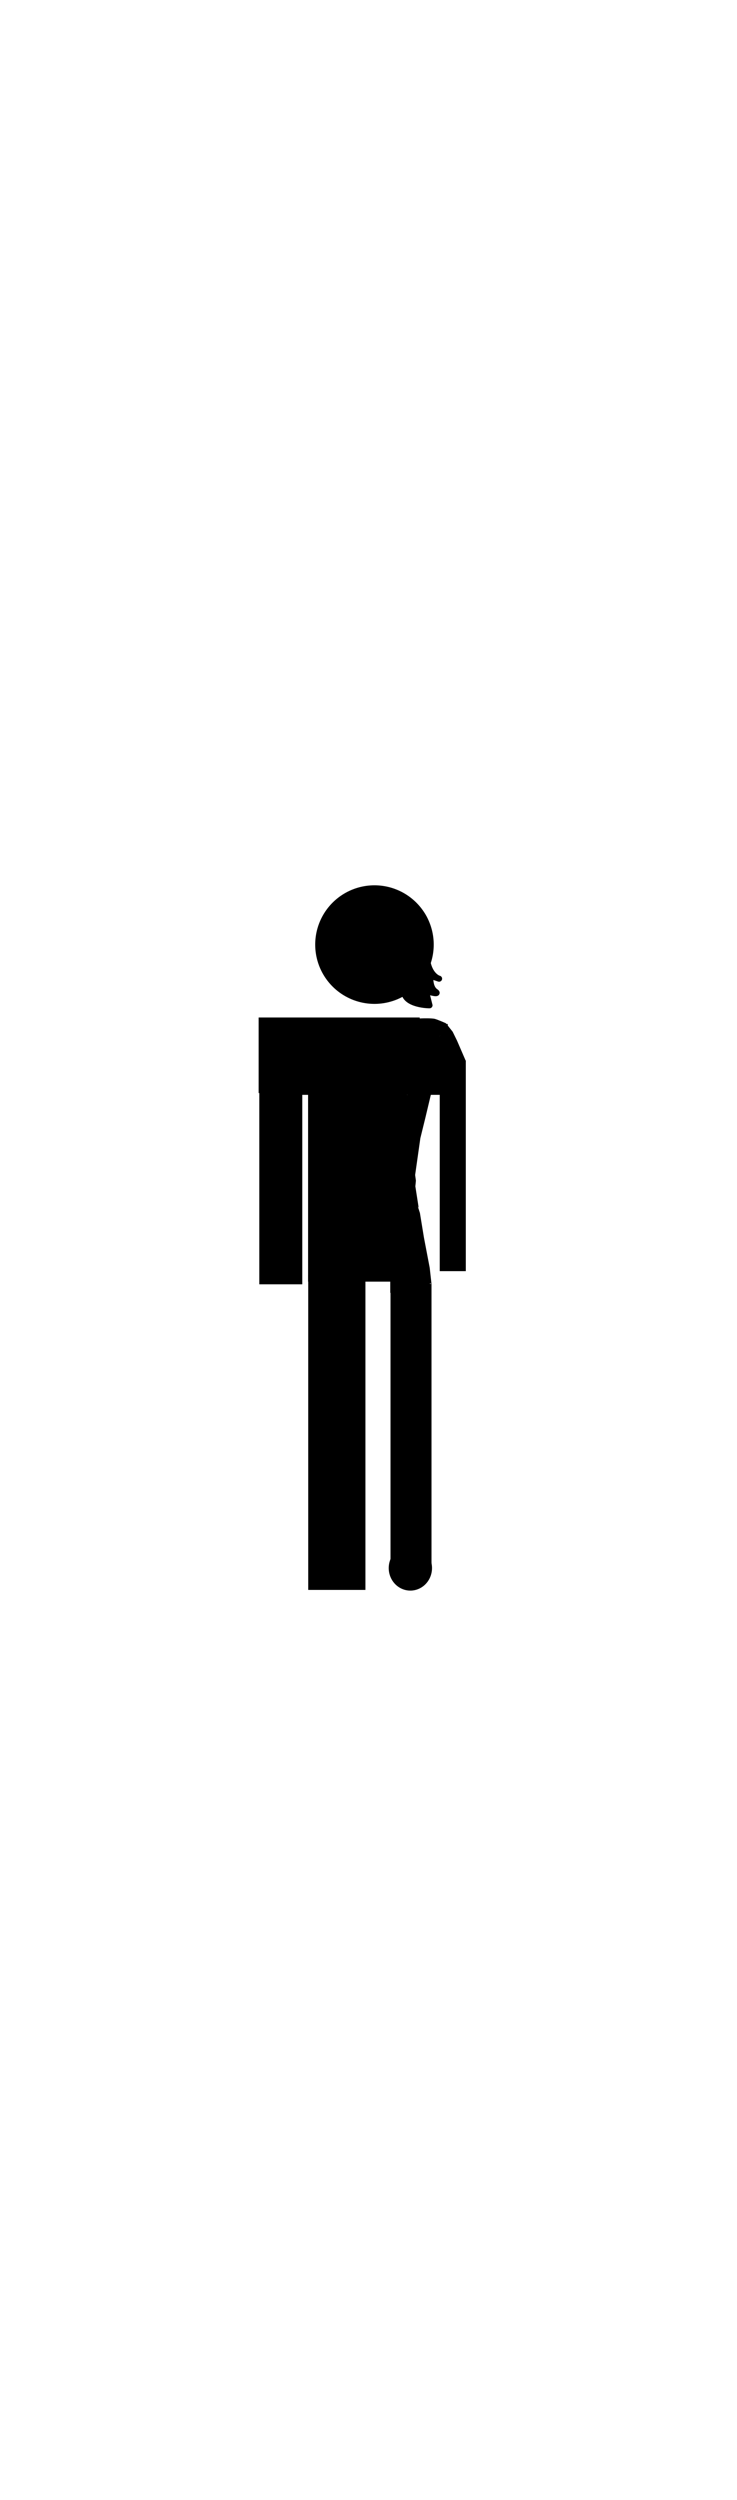 <?xml version="1.0" ?>
<svg xmlns="http://www.w3.org/2000/svg" xmlns:ev="http://www.w3.org/2001/xml-events" xmlns:xlink="http://www.w3.org/1999/xlink" baseProfile="full" enable-background="new 0 0 72 72" height="600px" version="1.1" viewBox="0 0 72 72" width="177px" x="0px" xml:space="preserve" y="0px">
	<defs/>
	<path d="M 41.72,18.05 L 40.98,21.205 L 40.134,16.067 L 40.174,13.436 L 41.22,13.392 C 41.22,13.392 42.158,13.363 42.46,13.436 C 42.746,13.505 43.569,13.871 43.569,13.871 L 42.504,16.091 L 41.72,18.05"/>
	<path d="M 42.822,9.804 C 42.833,9.806 42.843,9.808 42.854,9.81 C 42.869,9.812 42.883,9.813 42.898,9.813 C 43.061,9.813 43.192,9.681 43.192,9.518 C 43.192,9.377 43.093,9.259 42.963,9.23 L 42.943,9.224 C 42.807,9.17 42.187,8.857 42.005,7.588 C 41.966,7.317 42.005,6.967 42.05,6.562 C 42.219,5.041 42.474,2.743 38.774,0.988 C 38.693,0.95 38.598,0.951 38.516,0.99 C 38.512,0.992 38.509,0.995 38.505,0.998 C 38.489,0.991 38.475,0.985 38.458,0.979 C 38.444,0.869 38.375,0.773 38.264,0.738 C 38.228,0.726 37.45,0.485 36.367,0.433 C 36.366,1.433 36.364,2.433 36.362,3.433 C 37.732,3.003 38.18,2.144 38.204,2.095 C 38.214,2.076 38.22,2.056 38.225,2.035 L 38.253,1.925 C 38.269,1.933 38.284,1.941 38.301,1.948 C 38.317,2.62 38.515,3.603 39.406,4.317 C 40.224,4.973 40.124,5.884 40.044,6.617 C 40.023,6.811 40.003,6.994 40.003,7.156 C 40.003,7.711 40.165,8.138 40.425,8.478 C 39.631,9.926 38.101,10.912 36.342,10.931 C 36.341,11.247 36.34,11.562 36.34,11.877 C 37.397,11.868 38.385,11.569 39.228,11.057 C 39.576,12.392 41.854,12.411 41.958,12.411 C 41.96,12.411 41.962,12.411 41.962,12.411 C 42.125,12.411 42.257,12.278 42.257,12.116 C 42.257,12.074 42.248,12.033 42.232,11.995 L 42.017,11.135 C 42.263,11.198 42.463,11.231 42.555,11.231 C 42.834,11.231 42.916,11.064 42.938,10.99 C 42.988,10.825 42.91,10.673 42.707,10.537 C 42.456,10.369 42.36,9.997 42.336,9.641 C 42.475,9.69 42.612,9.737 42.746,9.782 C 42.794,9.797 42.822,9.804 42.822,9.804" fill="#000000"/>
	<path d="M 42.155,39.312 L 40.652,38.725 L 39.543,38.616 L 39.564,33.632 L 39.739,28.409 L 41.023,32.392 L 41.415,34.785 L 41.98,37.745 L 42.155,39.312" points="42.155,39.312 40.652,38.725 39.543,38.616 39.564,33.632 39.739,28.409 41.023,32.392 41.415,34.785 41.98,37.745   "/>
	<path d="M 41.066,25.09 L 40.556,28.681 L 40.631,29.236 L 40.577,29.792 L 40.903,31.881 L 40.186,30.771 L 39.663,28.224 L 39.13,22.852 L 39.042,21.075 L 40.174,20.749 L 42.177,20.488 L 41.556,23.099 L 41.066,25.09" points="41.066,25.09 40.556,28.681 40.631,29.236 40.577,29.792 40.903,31.881 40.186,30.771 39.663,28.224 39.13,22.852   39.042,21.075 40.174,20.749 42.177,20.488 41.556,23.099 "/>
	<path d="M 45.506,17.55 L 43.656,17.571 L 41.763,17.528 L 42.672,15.658 L 43.245,14.583 L 43.569,13.872 L 44.223,14.698 L 44.649,15.567 L 45.506,17.55" points="45.506,17.55 43.656,17.571 41.763,17.528 42.672,15.658 43.245,14.583 43.569,13.872 44.223,14.698 44.649,15.567   "/>
	<path cx="40.09" cy="67.061" d="M 37.976,67.061 A 2.114,2.199 0.0 1,0 42.204,67.061 A 2.114,2.199 0.0 1,0 37.976,67.061" rx="2.114" ry="2.199"/>
	<path cx="36.583" cy="6.189" d="M 30.794,6.189 A 5.789,5.789 0.0 1,0 42.372,6.189 A 5.789,5.789 0.0 1,0 30.794,6.189" r="5.789"/>
	<path d="M 25.267,13.306 L 41.001,13.306 L 41.001,20.683 L 25.267,20.683 L 25.267,13.306" height="7.377" width="15.734" x="25.267" y="13.306"/>
	<path d="M 25.332,20.619 L 29.531,20.619 L 29.531,39.356 L 25.332,39.356 L 25.332,20.619" height="18.737" width="4.199" x="25.332" y="20.619"/>
	<path d="M 30.098,20.777 L 39.762,20.777 L 39.762,39.095 L 30.098,39.095 L 30.098,20.777" height="18.318" width="9.664" x="30.098" y="20.777"/>
	<path d="M 30.111,38.442 L 35.7,38.442 L 35.7,69.193 L 30.111,69.193 L 30.111,38.442" height="30.751" width="5.589" x="30.111" y="38.442"/>
	<path d="M 42.959,17.506 L 45.506,17.506 L 45.506,38.071 L 42.959,38.071 L 42.959,17.506" height="20.565" width="2.547" x="42.959" y="17.506"/>
	<path d="M 28.488,16.854 L 43.636,16.854 L 43.636,20.858 L 28.488,20.858 L 28.488,16.854" height="4.004" width="15.148" x="28.488" y="16.854"/>
	<path d="M 38.15,39.312 L 42.155,39.312 L 42.155,66.733 L 38.15,66.733 L 38.15,39.312" height="27.421" width="4.005" x="38.15" y="39.312"/>
	<path d="M 42.504,13.942 L 43.743,13.942 L 43.743,15.052 L 42.504,15.052 L 42.504,13.942" height="1.11" width="1.239" x="42.504" y="13.942"/>
	<path d="M 38.125,38.5 L 42.0,38.5 L 42.0,40.188 L 38.125,40.188 L 38.125,38.5" height="1.688" width="3.875" x="38.125" y="38.5"/>
</svg>
